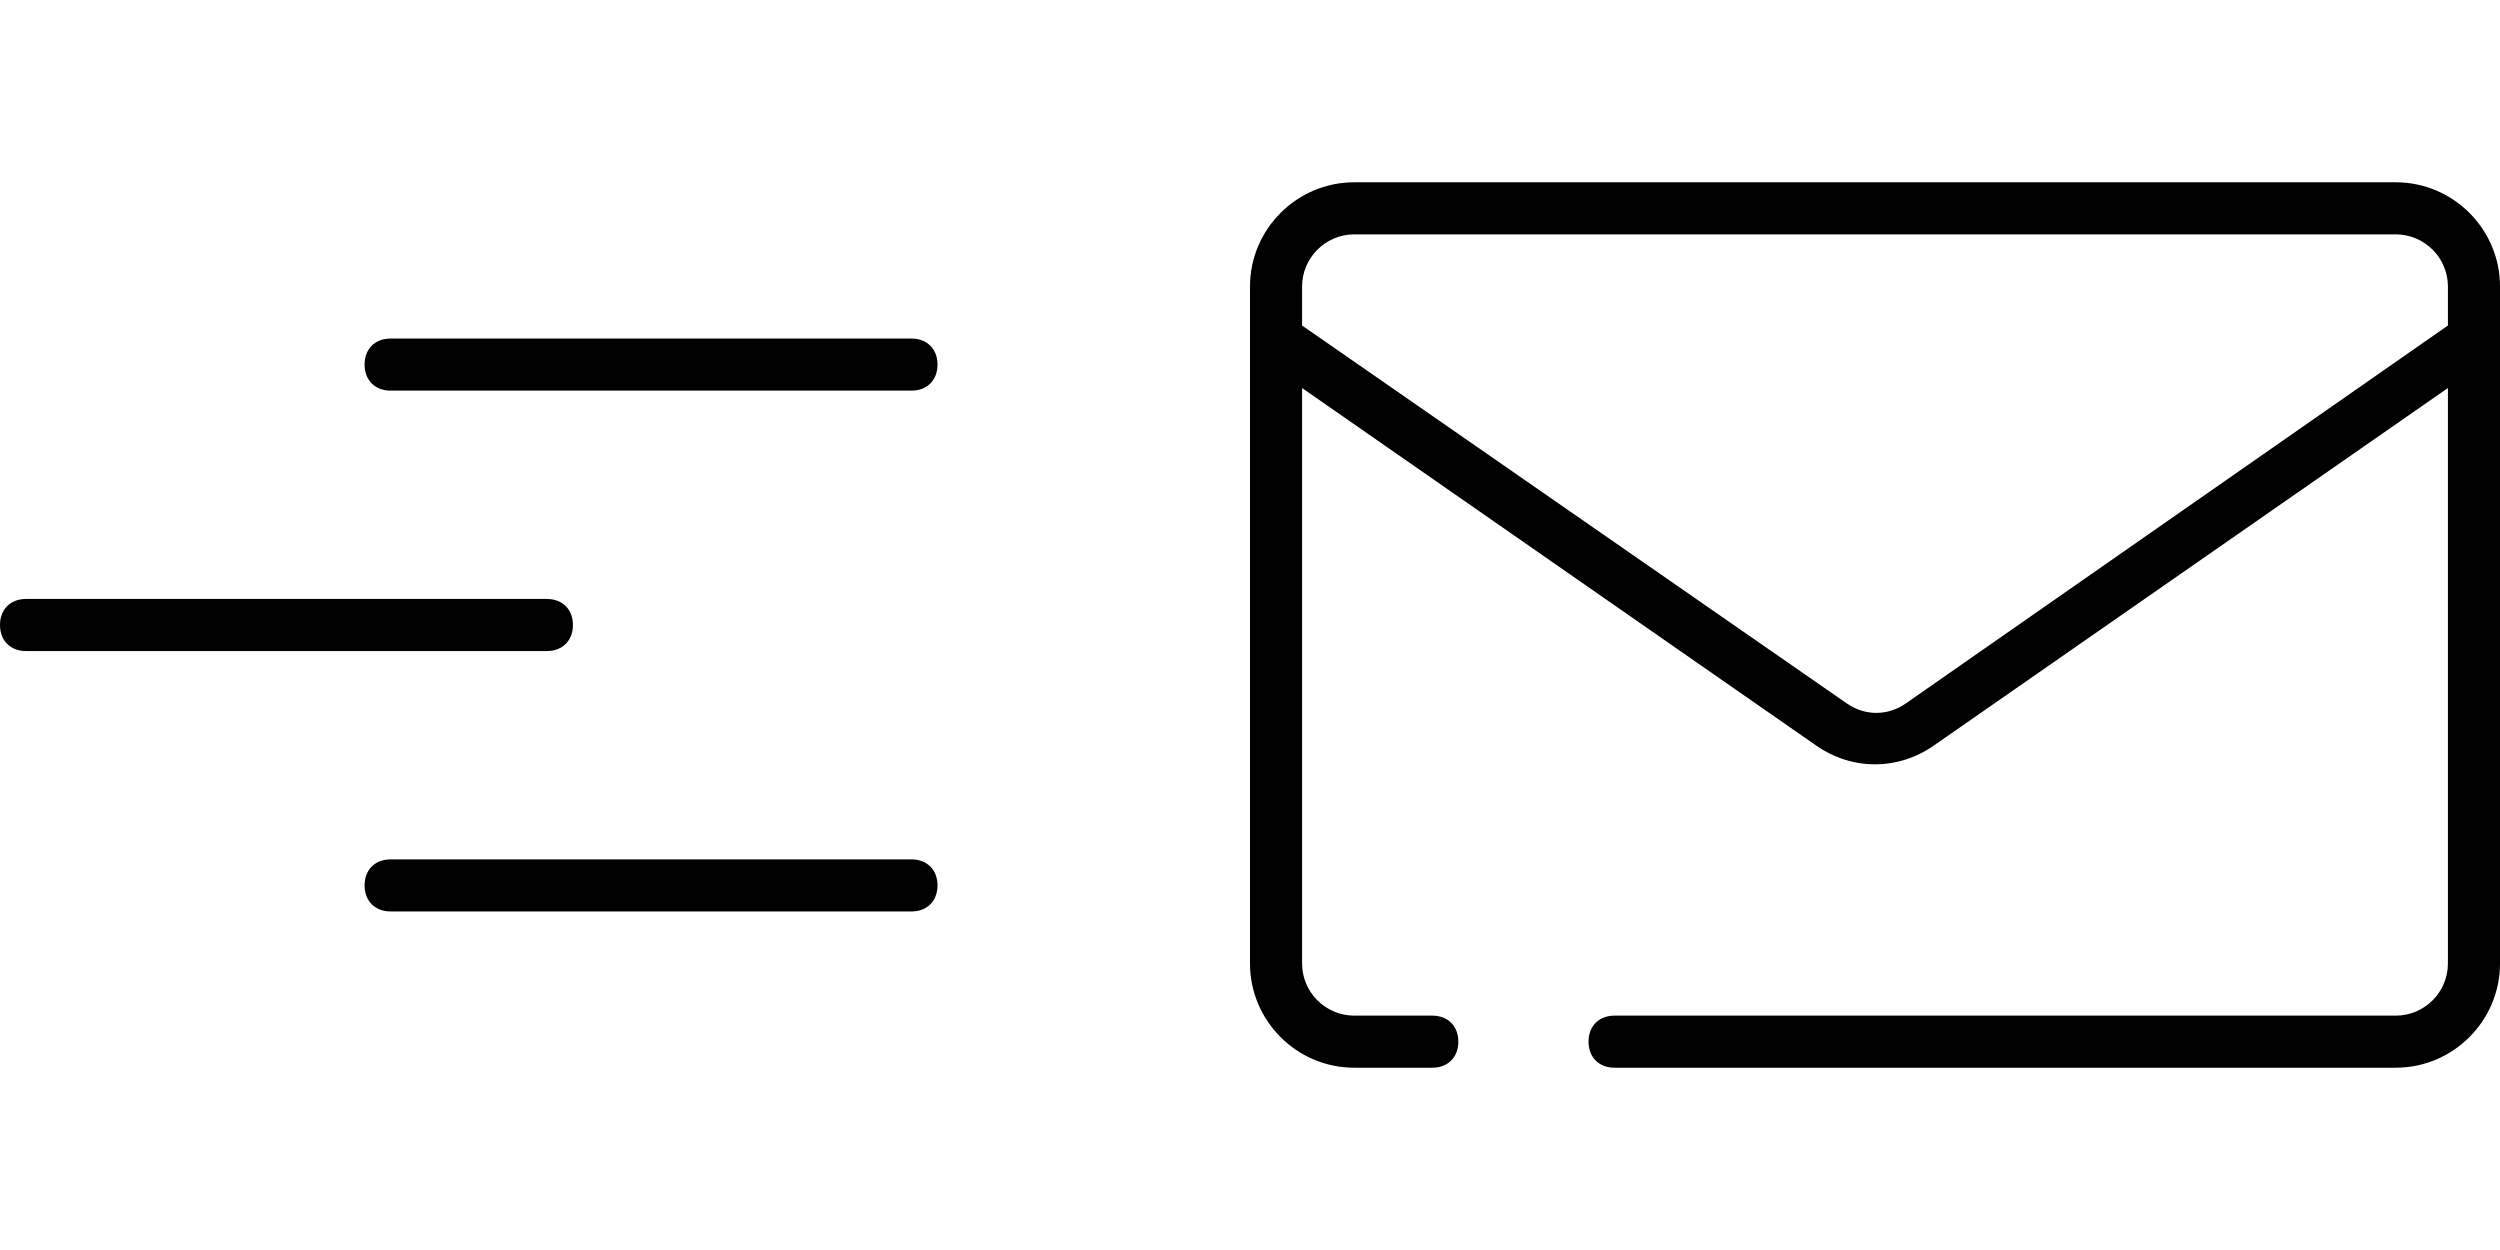 <svg xmlns="http://www.w3.org/2000/svg" viewBox="0 0 96 48">
	<g>
		<path d="M94,14.9L74.3,28.6c-1.4,1-3.2,1-4.6,0L50,14.9V37c0,1.1,0.9,2,2,2h3c0.6,0,1,0.4,1,1s-0.4,1-1,1h-3c-2.2,0-4-1.8-4-4V11c0-2.2,1.8-4,4-4h40c2.2,0,4,1.8,4,4v26c0,2.2-1.8,4-4,4H62c-0.6,0-1-0.4-1-1s0.4-1,1-1h30c1.1,0,2-0.9,2-2V14.9z M94,12.5V11c0-1.1-0.9-2-2-2H52c-1.1,0-2,0.9-2,2v1.5L70.9,27c0.7,0.5,1.6,0.5,2.3,0L94,12.5z M1,23h20c0.6,0,1,0.4,1,1s-0.4,1-1,1H1c-0.6,0-1-0.4-1-1S0.4,23,1,23z M15,13h20c0.6,0,1,0.4,1,1s-0.4,1-1,1H15c-0.6,0-1-0.4-1-1S14.4,13,15,13z M15,33h20c0.6,0,1,0.4,1,1s-0.4,1-1,1H15c-0.6,0-1-0.4-1-1S14.4,33,15,33z"/>
	</g>
</svg>
